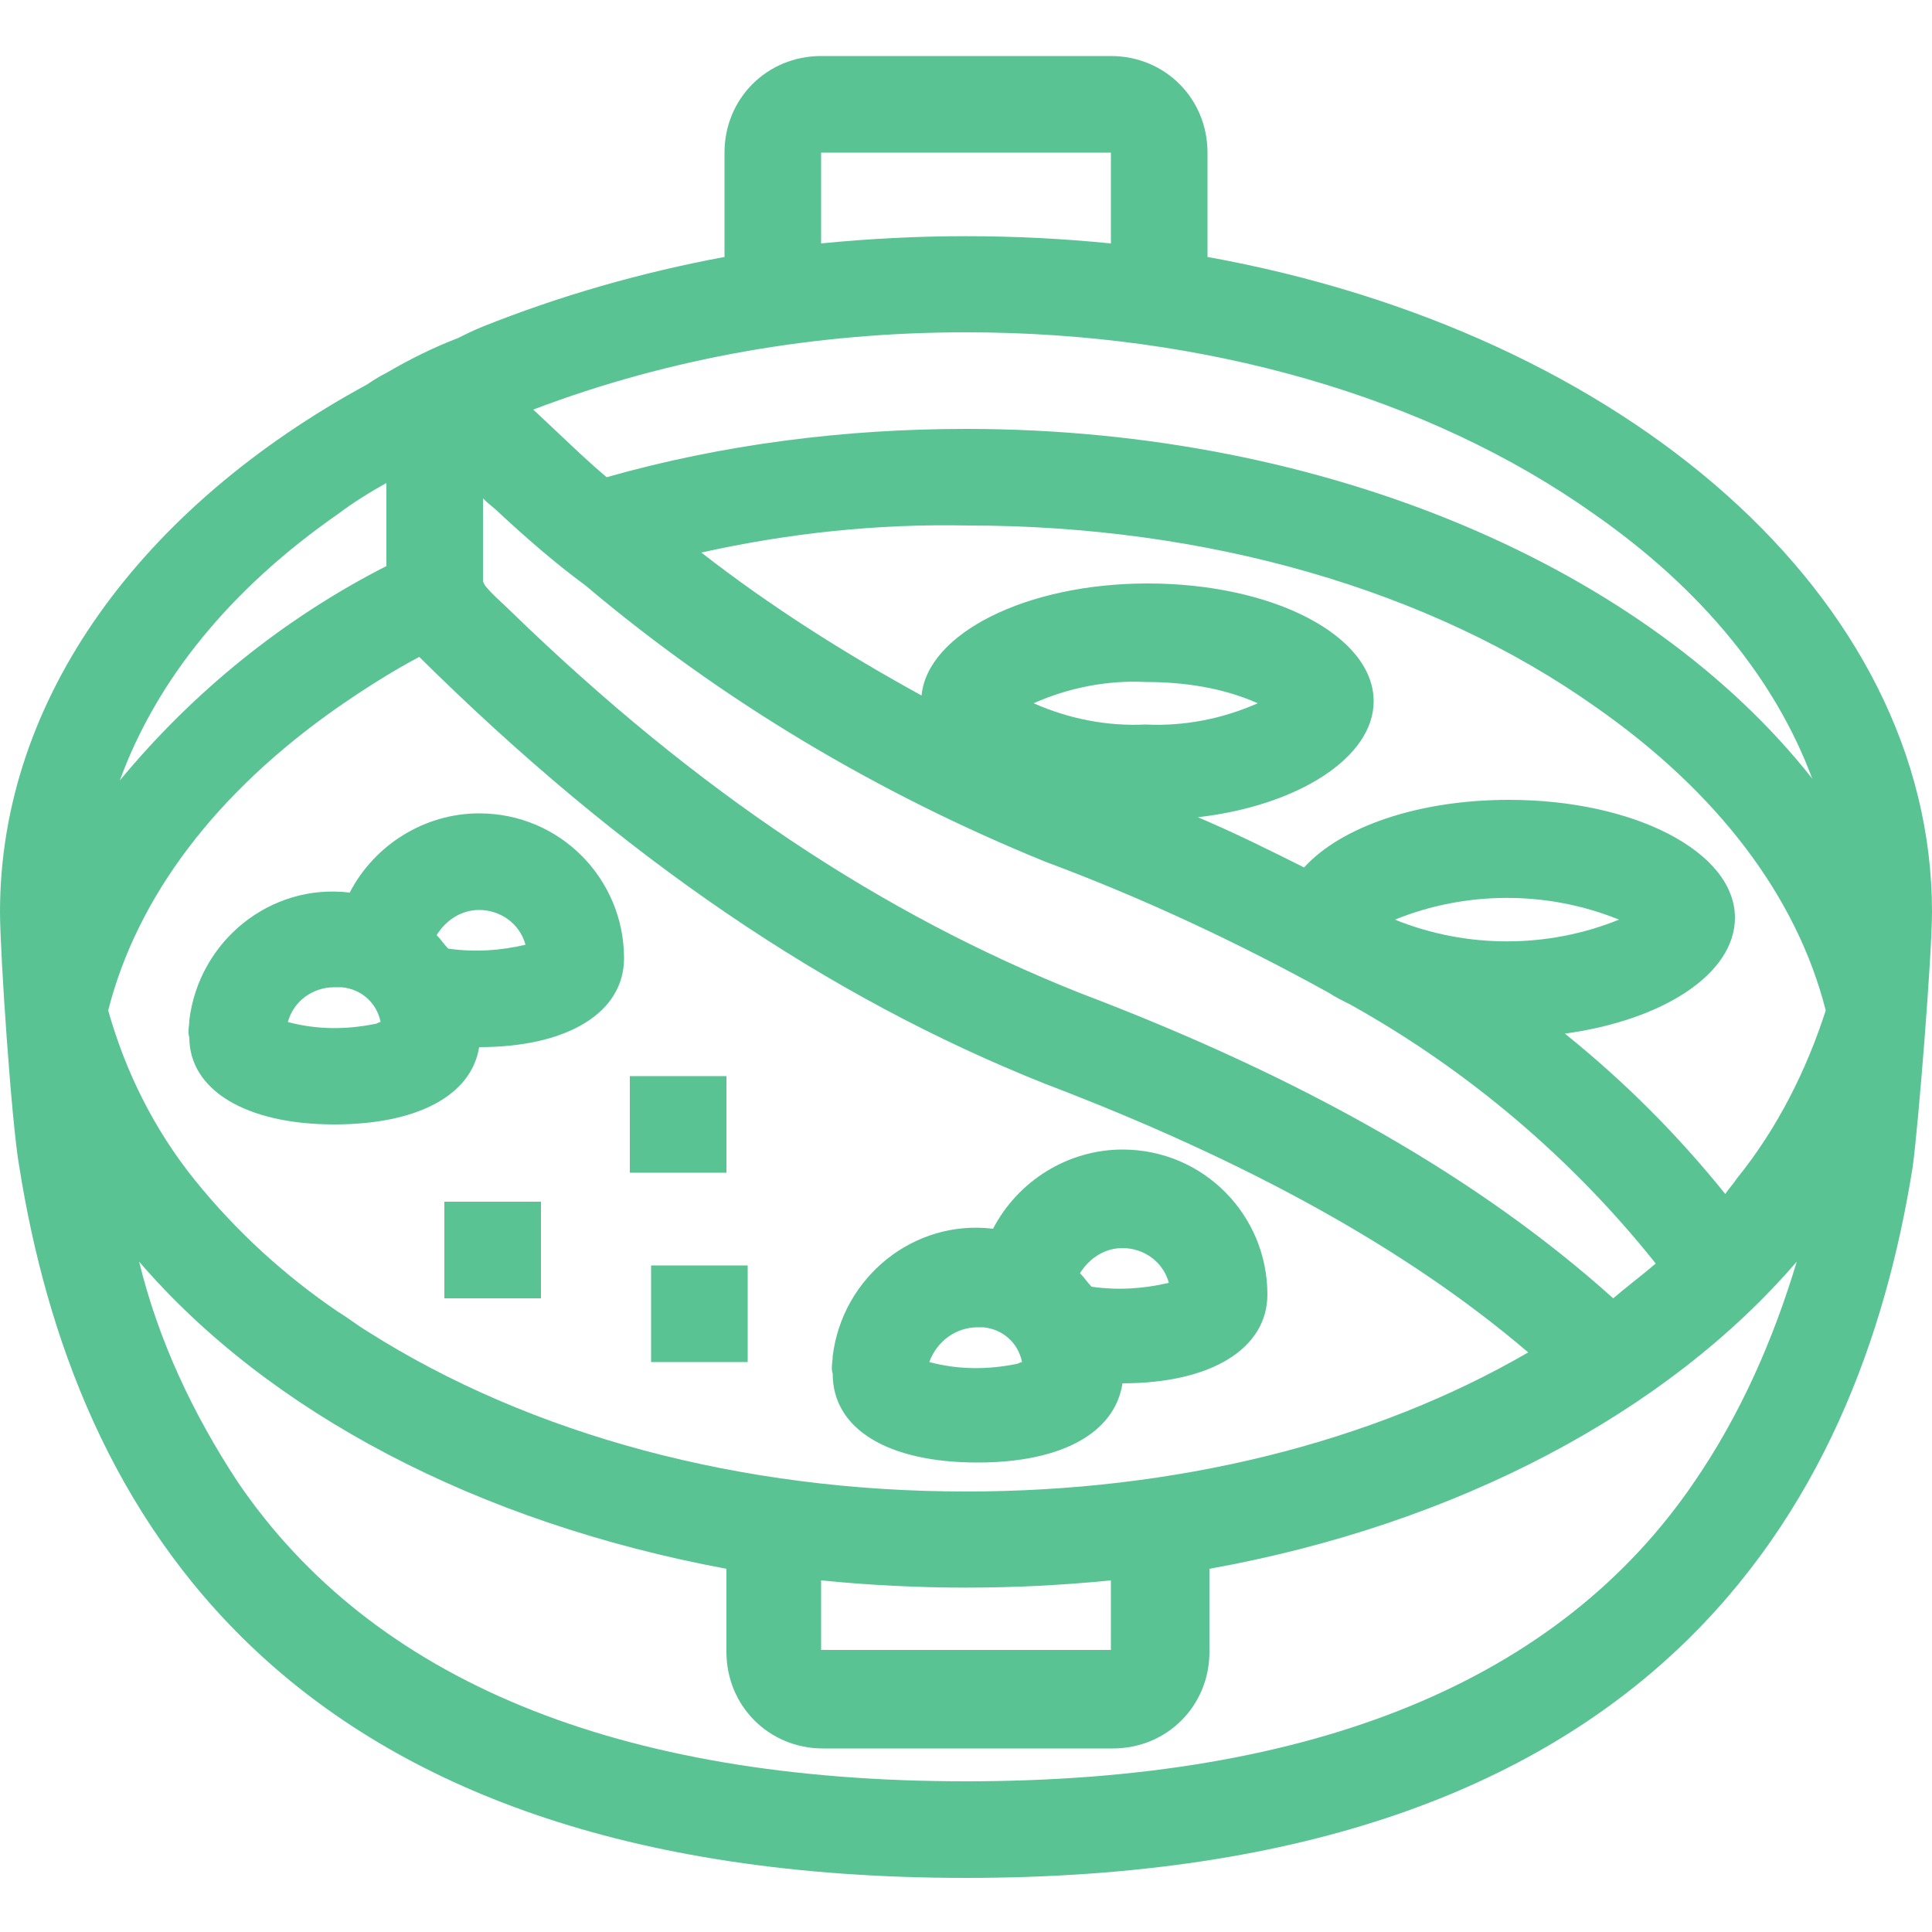<?xml version="1.0" encoding="utf-8"?>
<!-- Generator: Adobe Illustrator 24.1.1, SVG Export Plug-In . SVG Version: 6.00 Build 0)  -->
<svg version="1.1" id="Layer_1" xmlns="http://www.w3.org/2000/svg" xmlns:xlink="http://www.w3.org/1999/xlink" x="0px" y="0px"
	 viewBox="0 0 100 100" style="enable-background:new 0 0 100 100;" xml:space="preserve">
<style type="text/css">
	.st0{fill:#59C394;}
</style>
<rect x="23" y="62.2" class="st0" width="5" height="5"/>
<rect x="32.6" y="55.7" class="st0" width="5" height="5"/>
<rect x="33.7" y="65.5" class="st0" width="5" height="5"/>
<path class="st0" d="M17.3,58.2c4.3,0,7.1-1.5,7.5-4h0c4.6,0,7.5-1.8,7.5-4.6c0-4.1-3.3-7.5-7.5-7.5c-2.8,0-5.4,1.6-6.7,4.1
	c-4.1-0.5-7.8,2.5-8.3,6.6c0,0.3-0.1,0.6,0,0.9C9.8,56.4,12.7,58.2,17.3,58.2z M24.8,47.1c1.1,0,2.1,0.7,2.4,1.8
	c-1.3,0.3-2.6,0.4-4,0.2c-0.2-0.2-0.4-0.5-0.6-0.7C23.1,47.6,23.9,47.1,24.8,47.1z M17.3,51.1c0.1,0,0.2,0,0.4,0
	c1,0.1,1.8,0.8,2,1.8c-0.1,0-0.2,0.1-0.3,0.1c-1.5,0.3-3,0.3-4.5-0.1C15.2,51.8,16.2,51.1,17.3,51.1z"/>
<path class="st0" d="M50.6,75.7c4.3,0,7.1-1.5,7.5-4.1h0c4.6,0,7.5-1.8,7.5-4.6c0-4.1-3.3-7.5-7.5-7.5c-2.8,0-5.4,1.6-6.7,4.1
	c-4.1-0.5-7.8,2.5-8.3,6.6c0,0.3-0.1,0.6,0,0.9C43.1,74,46,75.7,50.6,75.7z M58.1,64.6c1.1,0,2.1,0.7,2.4,1.8
	c-1.3,0.3-2.6,0.4-4,0.2c-0.2-0.2-0.4-0.5-0.6-0.7C56.4,65.1,57.2,64.6,58.1,64.6z M50.6,68.7c0.1,0,0.2,0,0.3,0
	c1,0.1,1.8,0.8,2,1.8c-0.1,0-0.2,0.1-0.3,0.1c-1.5,0.3-3,0.3-4.5-0.1C48.5,69.4,49.5,68.7,50.6,68.7z"/>
<path class="st0" d="M62.5,13.3V7.9c0-2.8-2.2-5-5-5h-15c-2.8,0-5,2.2-5,5v5.4c-4.3,0.8-8.5,2-12.5,3.6c-0.5,0.2-0.9,0.4-1.3,0.6
	c-1.3,0.5-2.5,1.1-3.7,1.8c-0.4,0.2-0.7,0.4-1,0.6C7.4,26.2,0,36.1,0,47.2c0,2.1,0.6,11,1,13.2C3.8,78,14.4,97.2,50,97.2
	S96.2,78,99,60.4c0.3-2.2,1-11,1-13.2C100,30.9,84.1,17.2,62.5,13.3z M42.5,7.9h15v4.7c-5-0.5-10-0.5-15,0V7.9z M50,17.2
	c12.3,0,23.9,3.3,32.5,9.4c5.6,3.9,9.4,8.6,11.3,13.7C85.3,29.5,68.8,22.2,50,22.2c-6.3,0-12.6,0.8-18.6,2.5
	c-1.3-1.1-2.5-2.3-3.8-3.5C34.7,18.5,42.3,17.2,50,17.2z M25,30.1v-4.3c0.3,0.3,0.6,0.5,0.9,0.8c1.4,1.3,2.9,2.6,4.4,3.7
	c7.1,6,15.2,10.8,23.8,14.3c5.1,1.9,10,4.2,14.7,6.8c0.3,0.2,0.7,0.4,1.1,0.6c6.1,3.4,11.5,8,15.8,13.4c-0.7,0.6-1.5,1.2-2.2,1.8
	C76.6,61,67.5,55.8,55.9,51.4C45.6,47.3,36.1,41,26.5,31.7c-0.5-0.5-1-0.9-1.4-1.4L25,30.1z M53.5,36.4c1.8-0.8,3.8-1.2,5.8-1.1
	c2,0,4,0.3,5.8,1.1c-1.8,0.8-3.8,1.2-5.8,1.1C57.3,37.6,55.3,37.2,53.5,36.4L53.5,36.4z M72.2,47.6c3.7-1.5,7.9-1.5,11.6,0
	C80.1,49.1,75.9,49.1,72.2,47.6L72.2,47.6z M17.5,26.6c0.8-0.6,1.6-1.1,2.5-1.6v4.3c-5.3,2.7-10,6.5-13.8,11.1
	C8.1,35.2,11.9,30.5,17.5,26.6z M17.5,36.6c1.3-0.9,2.7-1.8,4.2-2.6c10.5,10.4,21.1,17.6,32.4,22.1c10.5,4,18.8,8.6,25,13.9
	C71,74.7,60.8,77.2,50,77.2c-11.6,0-22.5-2.9-31-8.3c-0.5-0.3-1-0.7-1.5-1c-2.8-1.9-5.3-4.2-7.4-6.8c-2.1-2.6-3.6-5.6-4.5-8.8
	C7.1,46.4,11.2,41,17.5,36.6z M42.5,81.8c5,0.5,10,0.5,15,0v3.6h-15V81.8z M87.7,76.7C80.7,87,68,92.2,50,92.2S19.3,87,12.3,76.7
	c-2.3-3.5-4.1-7.3-5.1-11.4c6.7,7.8,17.5,13.5,30.4,15.9v4.3c0,2.8,2.2,5,5,5h15c2.8,0,5-2.2,5-5v-4.3c12.8-2.3,23.7-8.1,30.4-15.9
	C91.8,69.3,90.1,73.2,87.7,76.7z M89.9,61c-0.2,0.3-0.4,0.5-0.6,0.8c-2.5-3.1-5.2-5.8-8.3-8.3c5.1-0.7,8.8-3.1,8.8-6
	c0-3.4-5.2-6.1-11.7-6.1c-4.7,0-8.7,1.4-10.6,3.5c-1.8-0.9-3.6-1.8-5.5-2.6c5.2-0.6,9.1-3.1,9.1-6c0-3.4-5.2-6.1-11.7-6.1
	c-6.3,0-11.4,2.6-11.7,5.8c-4-2.2-7.8-4.6-11.4-7.4c4.5-1,9.1-1.5,13.8-1.4c12.3,0,23.9,3.3,32.5,9.4c6.3,4.4,10.4,9.8,11.9,15.7
	C93.5,55.4,92,58.4,89.9,61z"/>
</svg>
